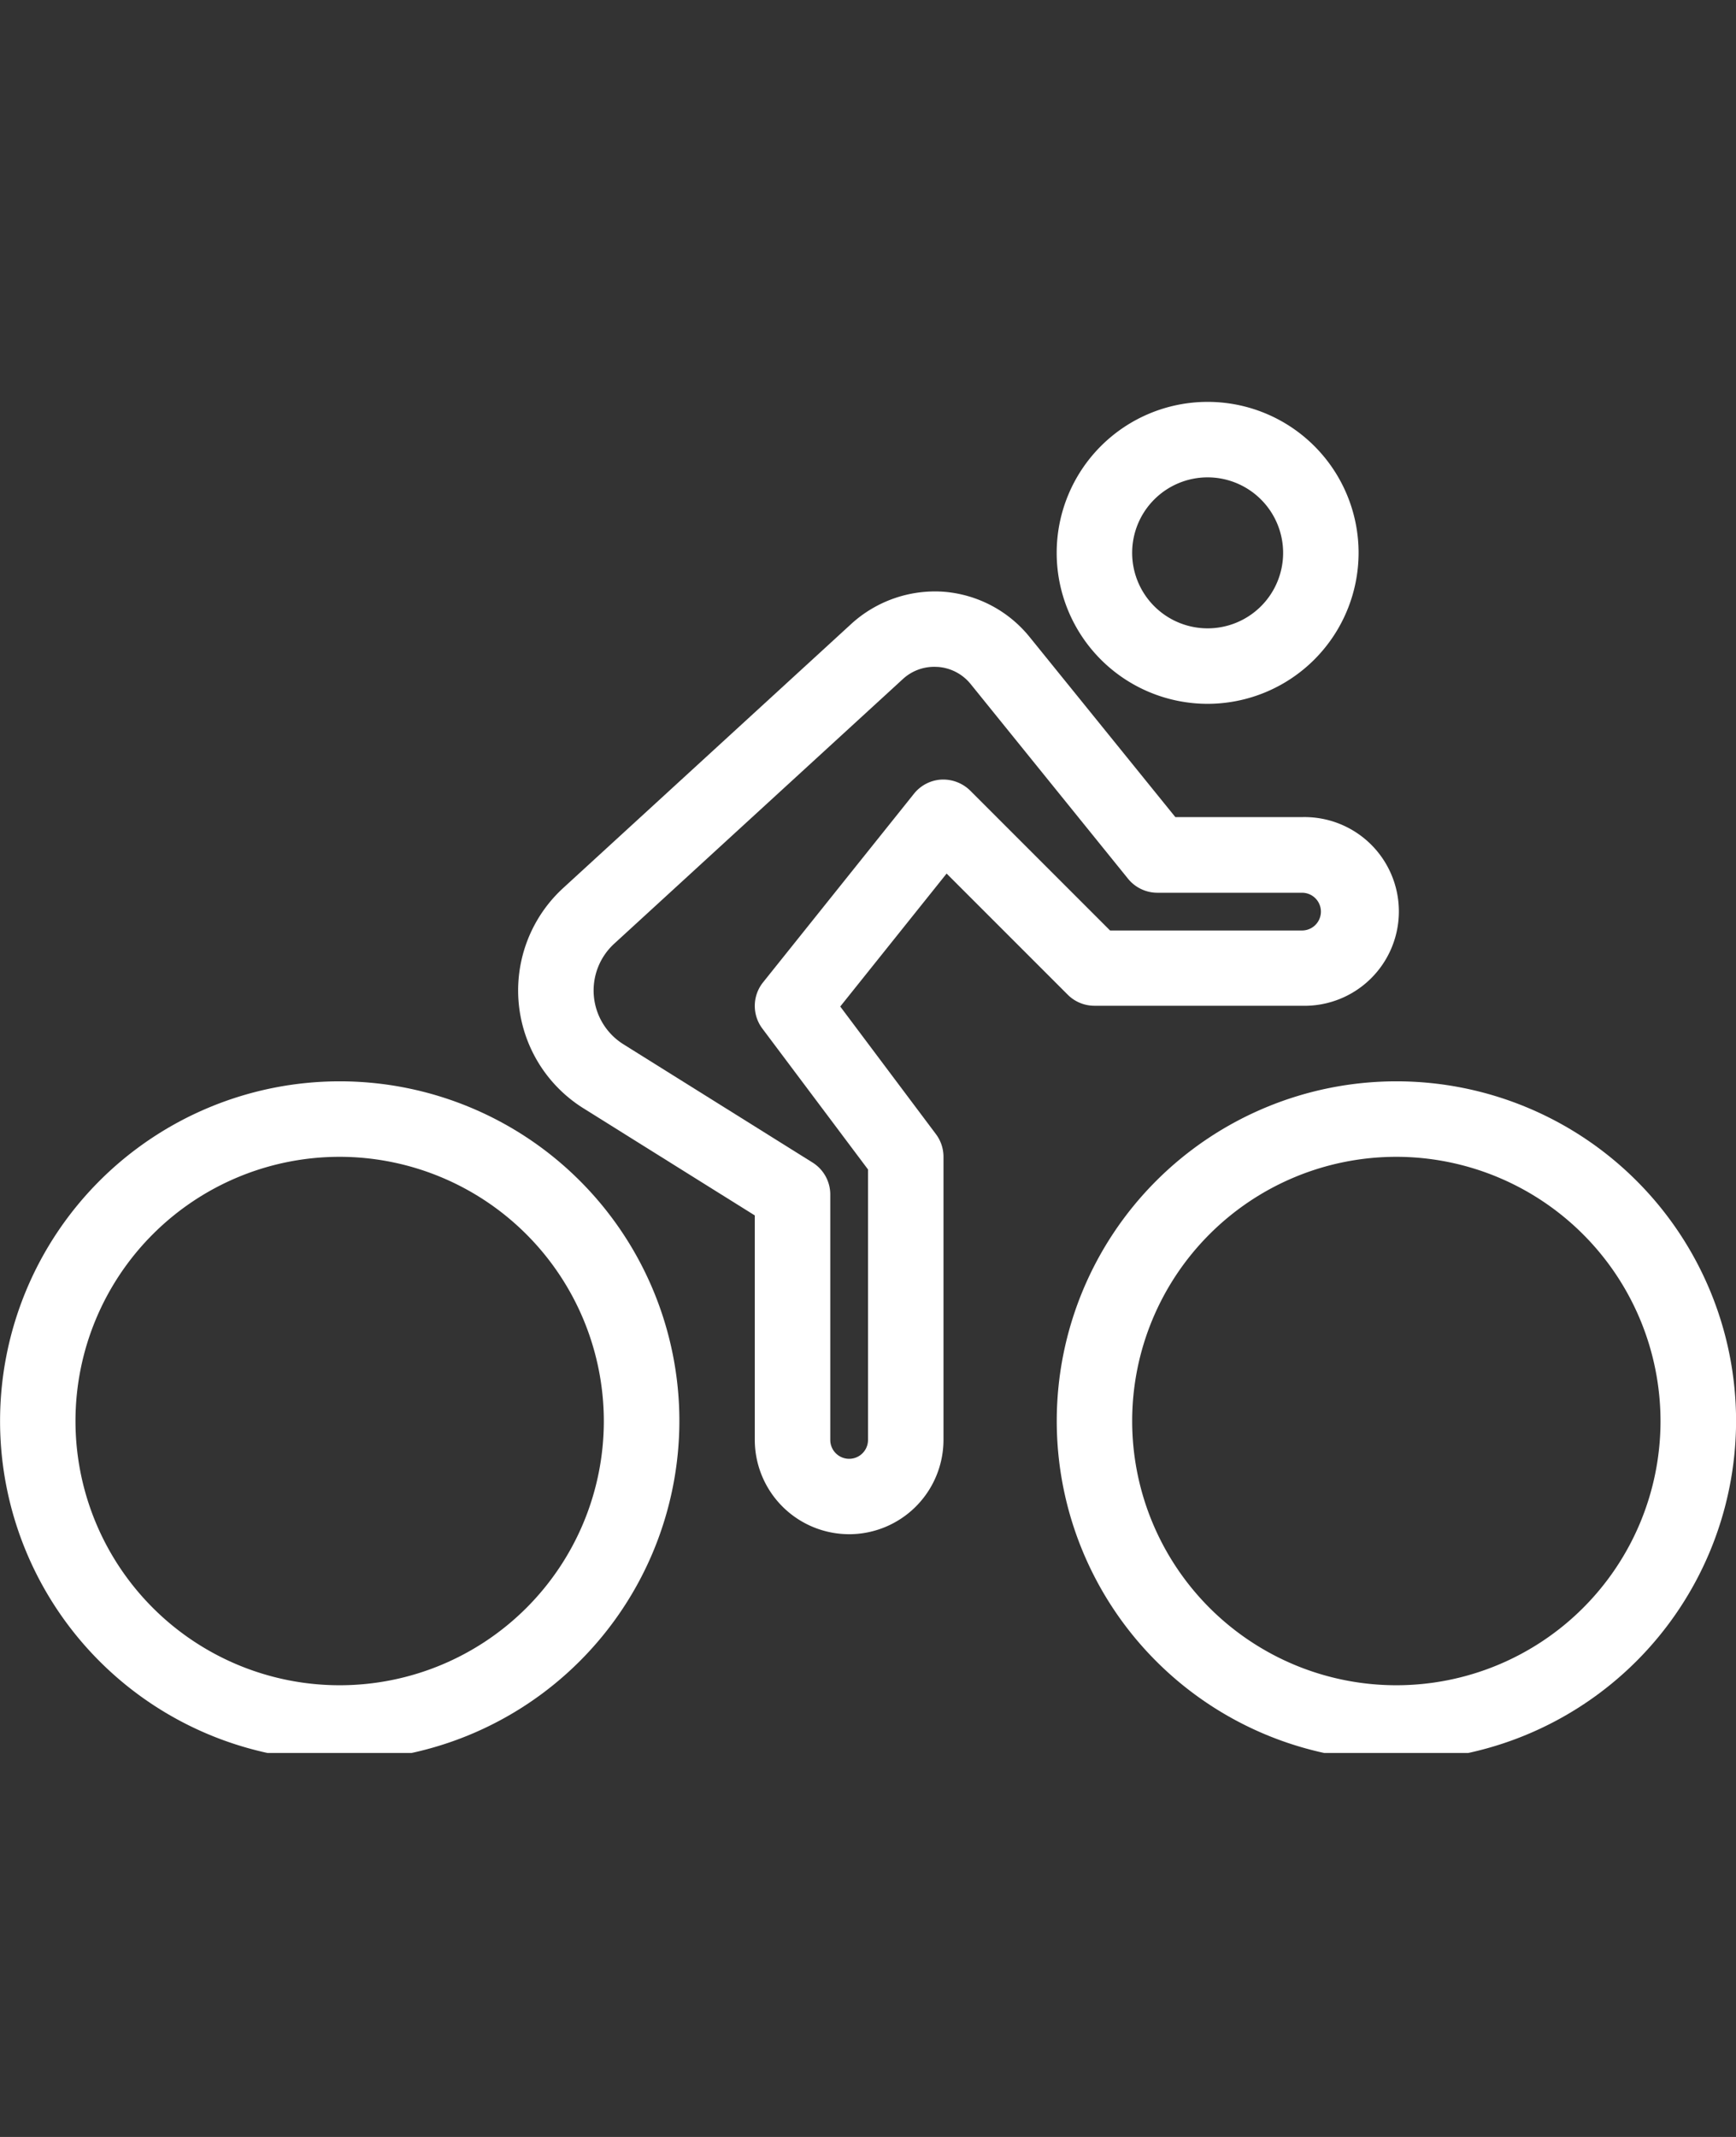<svg xmlns="http://www.w3.org/2000/svg" xmlns:xlink="http://www.w3.org/1999/xlink" width="104" height="128" viewBox="0 0 104 128">
  <rect x="0" y="0" width="104" height="128" fill="#333333" stroke="none"/>
  <defs>
    <clipPath id="clip-path">
      <rect id="長方形_203" data-name="長方形 203" width="104" height="81" transform="translate(0 0)" fill="#fff"/>
    </clipPath>
  </defs>
  <g id="グループ_582" data-name="グループ 582" transform="translate(-44 -472)">
    <g id="長方形_202" data-name="長方形 202" transform="translate(44 472)" fill="none" stroke="rgba(112,112,112,0)" stroke-width="1">
      <rect width="104" height="128" stroke="none"/>
      <rect x="0.5" y="0.5" width="103" height="127" fill="none"/>
    </g>
    <g id="グループ_581" data-name="グループ 581" transform="translate(44 496.081)">
      <g id="グループ_580" data-name="グループ 580" transform="translate(0 -0.081)" clip-path="url(#clip-path)">
        <path id="パス_2607" data-name="パス 2607" d="M20.348,220.7A20.348,20.348,0,1,1,40.7,200.348,20.371,20.371,0,0,1,20.348,220.7m0-36.174a15.826,15.826,0,1,0,15.826,15.826,15.844,15.844,0,0,0-15.826-15.826" transform="translate(0 -139.234)" fill="#fff"/>
        <path id="パス_2608" data-name="パス 2608" d="M300.348,220.7A20.348,20.348,0,1,1,320.7,200.348,20.371,20.371,0,0,1,300.348,220.7m0-36.174a15.826,15.826,0,1,0,15.826,15.826,15.845,15.845,0,0,0-15.826-15.826" transform="translate(-216.696 -139.234)" fill="#fff"/>
        <path id="パス_2609" data-name="パス 2609" d="M157.118,106.685a5.658,5.658,0,0,1-5.652-5.652V87.591L141.2,81.173a8.323,8.323,0,0,1-1.214-13.192l17.291-15.85a7.445,7.445,0,0,1,5.489-1.9,7.355,7.355,0,0,1,5.146,2.691l8.749,10.81h7.588a5.652,5.652,0,1,1,0,11.3H171.814a2.261,2.261,0,0,1-1.6-.662l-7.257-7.257-6.372,7.964,5.732,7.644a2.254,2.254,0,0,1,.453,1.356v16.957a5.658,5.658,0,0,1-5.652,5.652m5.1-51.956a2.765,2.765,0,0,0-1.884.735l-17.291,15.85a3.8,3.8,0,0,0,.555,6.025l11.327,7.081a2.259,2.259,0,0,1,1.063,1.917v14.7a1.13,1.13,0,1,0,2.261,0v-16.2l-6.33-8.441a2.259,2.259,0,0,1,.043-2.769l9.043-11.3a2.261,2.261,0,0,1,1.641-.844,2.313,2.313,0,0,1,1.723.658l8.381,8.381h11.5a1.13,1.13,0,0,0,0-2.261h-8.667a2.263,2.263,0,0,1-1.757-.839L164.4,55.765a2.779,2.779,0,0,0-1.966-1.029c-.072,0-.144-.007-.214-.007" transform="translate(-106.248 -38.788)" fill="#fff"/>
        <path id="パス_2610" data-name="パス 2610" d="M289.043,18.087a9.043,9.043,0,1,1,9.043-9.043,9.053,9.053,0,0,1-9.043,9.043m0-13.565a4.522,4.522,0,1,0,4.522,4.522,4.527,4.527,0,0,0-4.522-4.522" transform="translate(-216.696 0.071)" fill="#fff"/>
      </g>
    </g>
  </g>
</svg>
